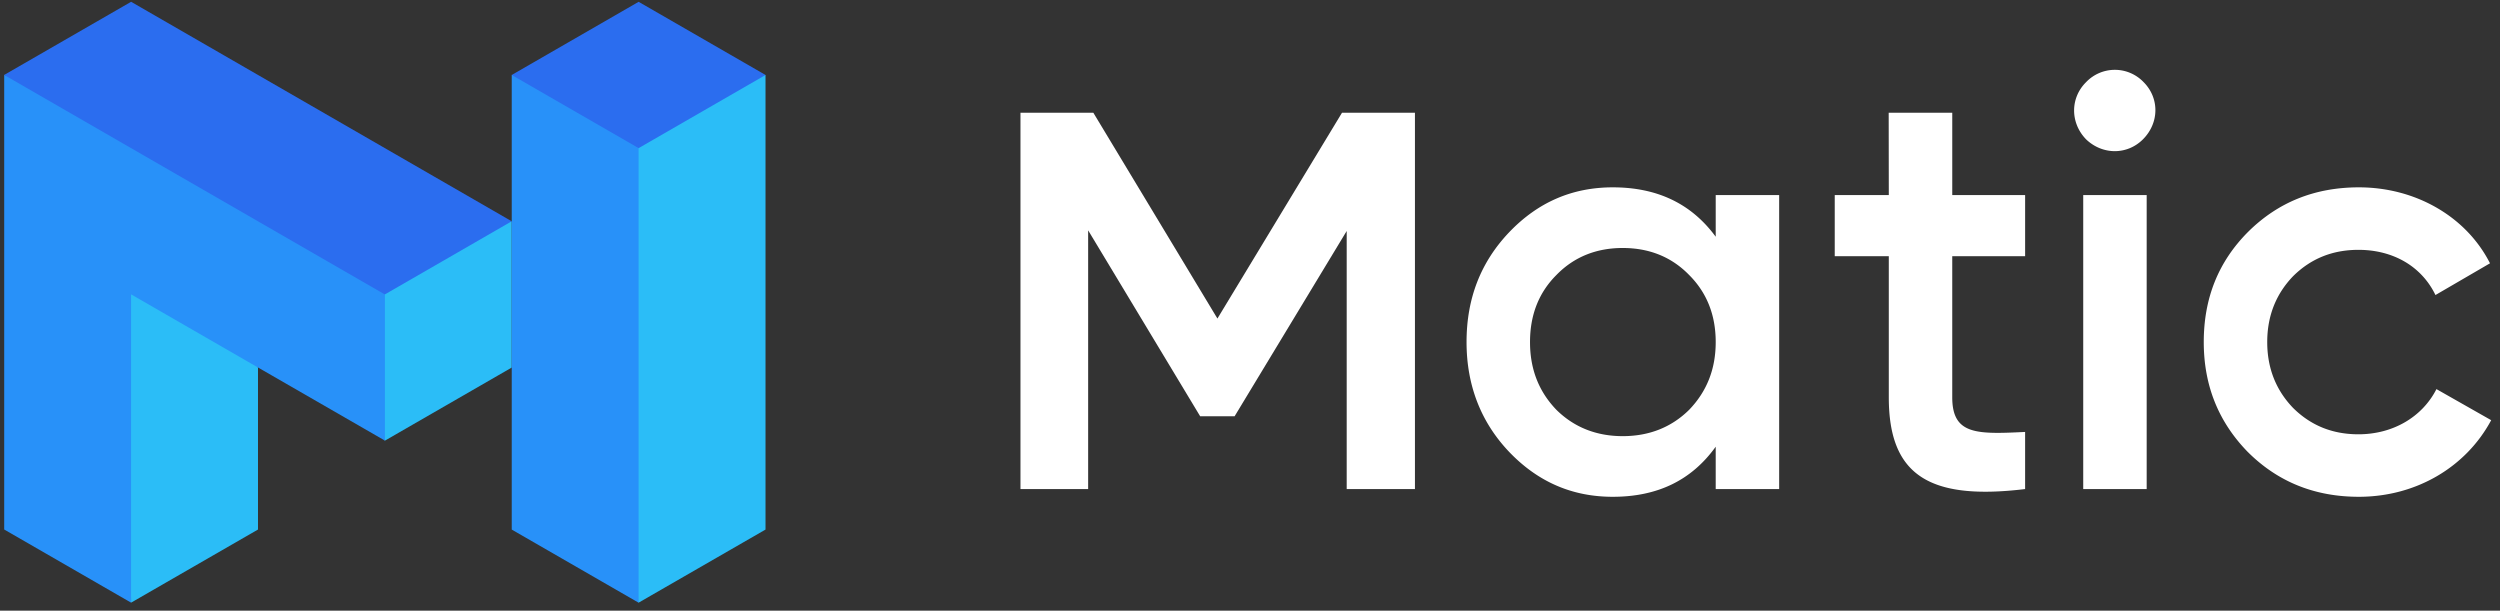<svg xmlns="http://www.w3.org/2000/svg" viewBox="0 0 131 32">
    <rect x="0" y="0" width="131" height="32" fill="#333333" stroke="none"/>
    <g fill="none" fill-rule="evenodd">
        <path fill="#FFF" d="M85.029 22.854c1.39 0 2.56-.467 3.484-1.382.924-.96 1.39-2.13 1.39-3.548 0-1.417-.466-2.588-1.39-3.512-.924-.95-2.094-1.417-3.484-1.417-1.382 0-2.551.466-3.475 1.417-.924.924-1.381 2.095-1.381 3.512 0 1.417.457 2.588 1.38 3.548.925.915 2.094 1.382 3.476 1.382zm4.874-12.631h3.325v15.404h-3.325v-2.219c-1.267 1.762-3.053 2.624-5.393 2.624-2.12 0-3.915-.775-5.42-2.342-1.504-1.575-2.243-3.52-2.243-5.766 0-2.28.739-4.189 2.244-5.765 1.504-1.567 3.299-2.342 5.419-2.342 2.34 0 4.126.863 5.393 2.588v-2.182zM106.116 13.426h-3.818v7.395c0 1.972 1.294 1.936 3.818 1.813v2.993c-5.085.616-7.143-.775-7.143-4.806v-7.395H96.14v-3.204h2.833l-.006-4.314h3.331v4.314h3.818v3.204zM109.16 25.627h3.326V10.222h-3.325v15.405zm.15-18.327c-.836-.863-.836-2.166 0-2.994a2.082 2.082 0 0 1 3.017 0c.827.828.827 2.13-.035 2.994-.826.827-2.12.827-2.982 0zM117.79 23.69c-1.539-1.576-2.313-3.486-2.313-5.766 0-2.314.774-4.216 2.314-5.765 1.575-1.567 3.51-2.342 5.815-2.342 2.991 0 5.64 1.55 6.87 3.98l-2.858 1.663c-.713-1.48-2.19-2.368-4.038-2.368-1.355 0-2.49.457-3.423 1.382-.888.924-1.354 2.069-1.354 3.45 0 1.382.466 2.527 1.354 3.451.933.925 2.068 1.382 3.423 1.382 1.821 0 3.351-.915 4.09-2.368l2.868 1.629c-1.319 2.464-3.94 4.014-6.932 4.014-2.305 0-4.24-.775-5.815-2.342"/>
        <path fill="#2BBDF7" d="M15.701 13.193l4.464 9.9 6.644-3.83.005-.002v-7.666z"/>
        <path fill="#2891F9" d="M35.394 5.847l-4.147-1.562-4.432-.358V27.75l6.649 3.832 5.248-10.74-3.31-10.385z"/>
        <path fill="#2BBDF7" d="M35.005 3.929l-1.54 3.831h-.002v23.82l6.65-3.831V3.929z"/>
        <path fill="#2B6DEF" d="M33.464.095l-6.65 3.834 6.65 3.833 6.65-3.833z"/>
        <path fill="#2891F9" d="M20.168 15.424v-.002l-6.649-7.44L.22 3.926v23.82H.22l6.648 3.833 1.9-13.182 4.751.863v-.004l6.65 3.832v-7.664z"/>
        <path fill="#FFF" d="M70.32 5.909l-6.527 10.783-6.501-10.783h-3.819v19.718h3.546V12.07l5.87 9.743h1.804l5.874-9.709v13.522h3.576V5.909z"/>
        <path fill="#2B6DEF" d="M6.87.094L.218 3.927l19.946 11.502 3.014-1.737 3.635-2.097z"/>
        <path fill="#2BBDF7" d="M6.87 15.425h-.001v16.154l6.65-3.832v-8.489z"/>
    </g>
</svg>
